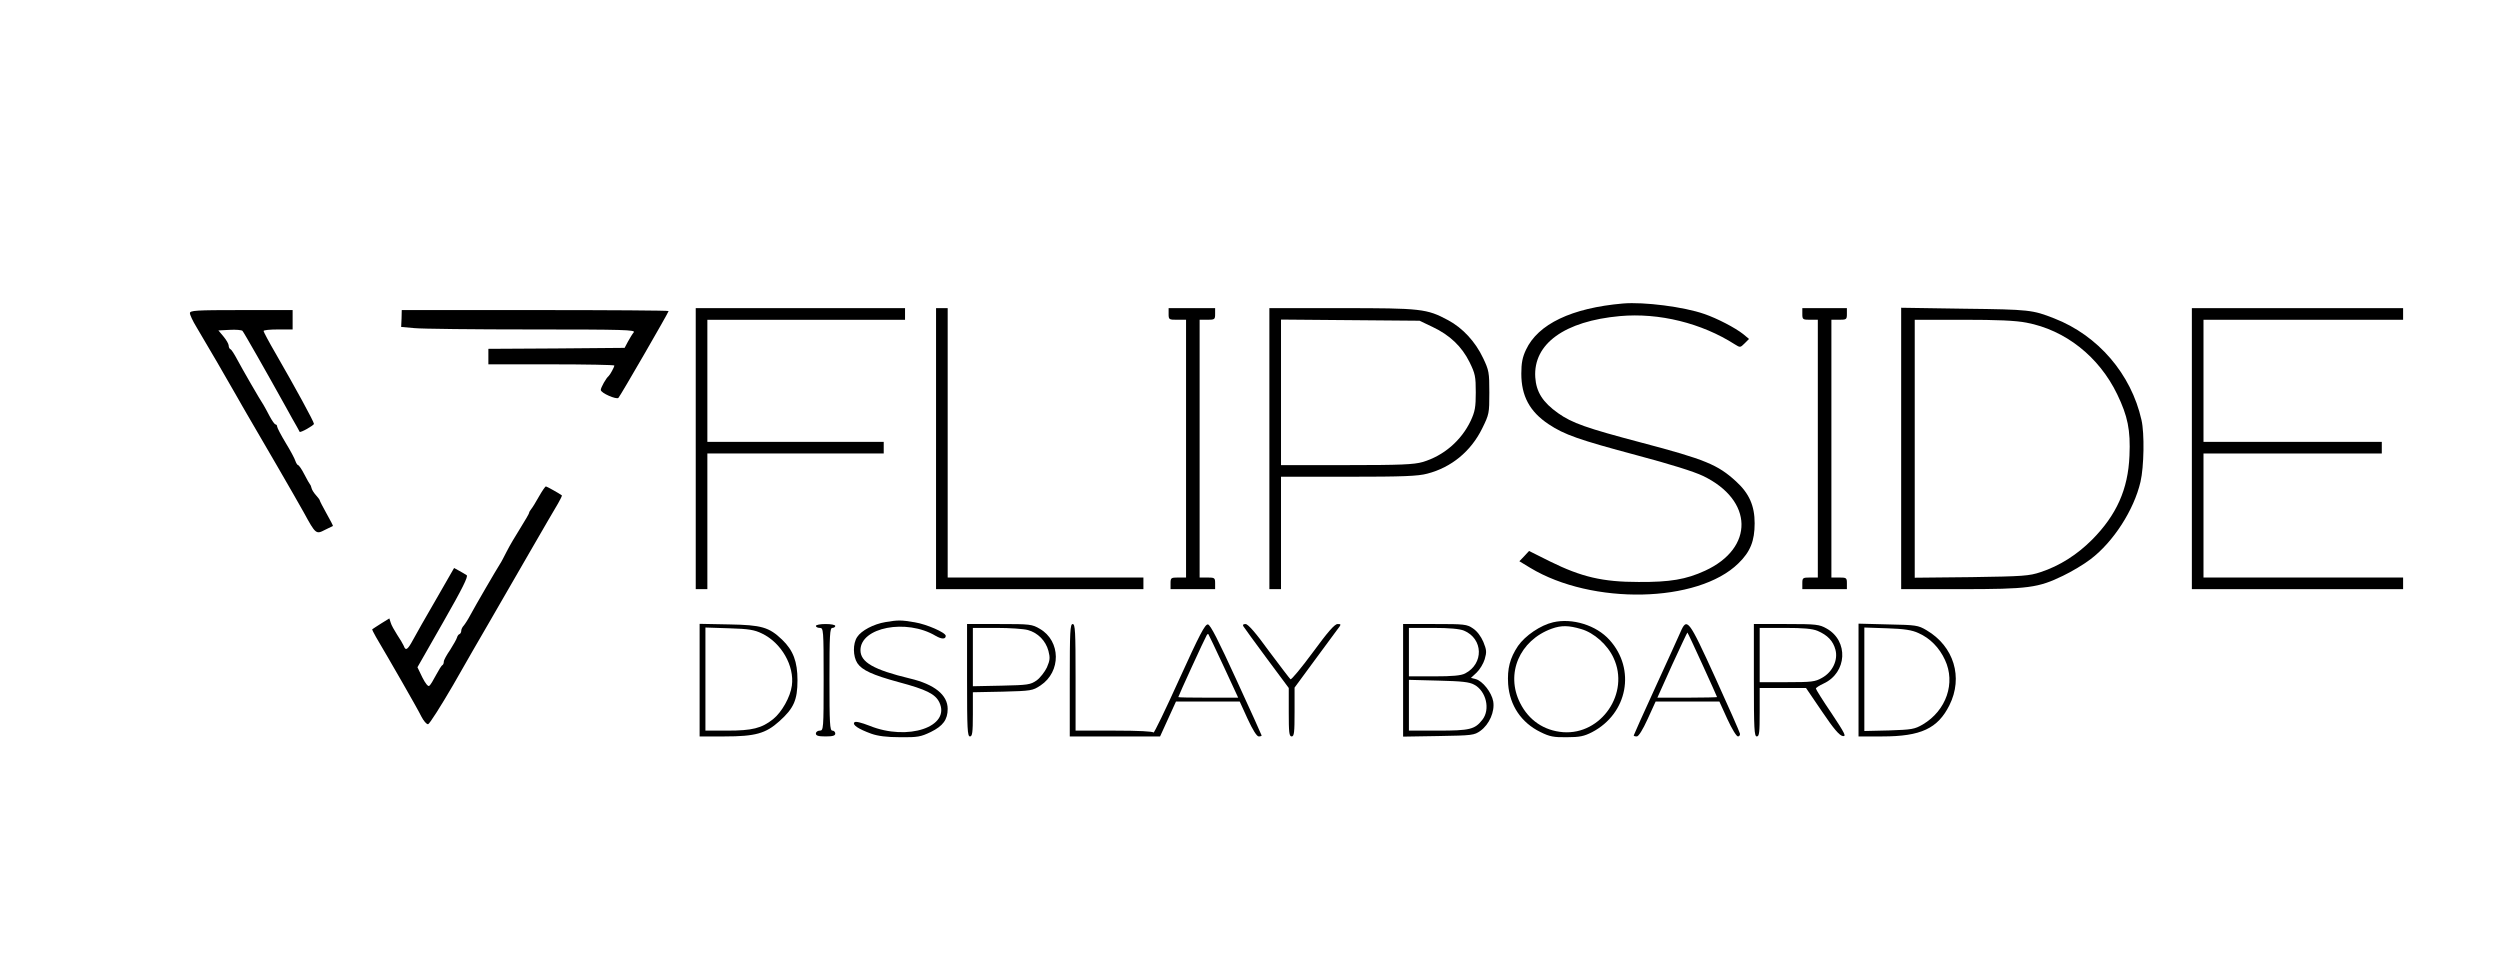 <?xml version="1.0" standalone="no"?>
<!DOCTYPE svg PUBLIC "-//W3C//DTD SVG 20010904//EN"
 "http://www.w3.org/TR/2001/REC-SVG-20010904/DTD/svg10.dtd">
<svg version="1.0" xmlns="http://www.w3.org/2000/svg"
 width="1290pt" height="504pt" viewBox="0 0 1290 504"
 preserveAspectRatio="xMidYMid meet">
<g transform="translate(0,504) scale(0.1,-0.1)"
fill="#000000" stroke="none">
<path d="M8375 3474 c-265 -23 -439 -106 -501 -239 -18 -38 -24 -68 -24 -123
0 -115 43 -196 141 -261 81 -54 155 -80 458 -161 169 -45 291 -83 339 -106
260 -125 265 -372 10 -489 -98 -45 -180 -59 -343 -58 -186 0 -295 26 -457 106
l-108 54 -25 -27 -25 -26 56 -34 c319 -193 865 -182 1074 23 62 60 84 116 84
207 0 90 -28 154 -96 216 -94 86 -158 113 -488 200 -284 75 -358 101 -430 152
-79 56 -113 109 -118 185 -11 173 151 290 437 316 202 18 421 -36 593 -146 27
-17 28 -17 50 5 l23 23 -30 25 c-42 33 -134 81 -201 104 -106 37 -311 63 -419
54z"/>
<path d="M3590 2725 l0 -725 30 0 30 0 0 350 0 350 455 0 455 0 0 30 0 30
-455 0 -455 0 0 315 0 315 510 0 510 0 0 30 0 30 -540 0 -540 0 0 -725z"/>
<path d="M4830 2725 l0 -725 535 0 535 0 0 30 0 30 -505 0 -505 0 0 695 0 695
-30 0 -30 0 0 -725z"/>
<path d="M6030 3420 c0 -29 2 -30 45 -30 l45 0 0 -665 0 -665 -40 0 c-38 0
-40 -2 -40 -30 l0 -30 115 0 115 0 0 30 c0 28 -2 30 -40 30 l-40 0 0 665 0
665 40 0 c38 0 40 2 40 30 l0 30 -120 0 -120 0 0 -30z"/>
<path d="M6550 2725 l0 -725 30 0 30 0 0 290 0 290 348 0 c282 0 359 3 407 16
124 32 225 115 283 233 36 73 37 78 37 185 0 104 -2 115 -32 178 -40 85 -106
156 -181 196 -110 59 -139 62 -549 62 l-373 0 0 -725z m842 628 c89 -42 151
-101 191 -182 29 -59 32 -74 32 -156 0 -76 -4 -98 -26 -146 -49 -103 -140
-181 -248 -213 -45 -13 -113 -16 -393 -16 l-338 0 0 376 0 375 358 -3 357 -3
67 -32z"/>
<path d="M9300 3420 c0 -28 2 -30 40 -30 l40 0 0 -665 0 -665 -40 0 c-38 0
-40 -2 -40 -30 l0 -30 115 0 115 0 0 30 c0 28 -2 30 -40 30 l-40 0 0 665 0
665 40 0 c38 0 40 2 40 30 l0 30 -115 0 -115 0 0 -30z"/>
<path d="M9810 2726 l0 -726 308 0 c350 0 399 7 527 69 44 21 108 59 143 86
117 89 223 253 257 399 18 77 21 250 5 319 -53 237 -224 436 -450 524 -112 44
-127 46 -462 50 l-328 5 0 -726z m647 649 c200 -38 374 -175 468 -370 54 -112
69 -184 63 -317 -7 -173 -67 -306 -193 -433 -78 -78 -168 -135 -265 -167 -60
-20 -89 -22 -357 -26 l-293 -3 0 665 0 666 249 0 c178 0 272 -4 328 -15z"/>
<path d="M11310 2725 l0 -725 545 0 545 0 0 30 0 30 -515 0 -515 0 0 320 0
320 460 0 460 0 0 30 0 30 -460 0 -460 0 0 315 0 315 515 0 515 0 0 30 0 30
-545 0 -545 0 0 -725z"/>
<path d="M980 3424 c0 -9 15 -41 34 -72 44 -73 169 -288 210 -361 17 -31 41
-71 51 -89 60 -102 255 -438 293 -507 61 -112 63 -113 109 -89 21 10 39 19 41
20 1 1 -13 29 -33 64 -19 34 -35 65 -35 68 0 3 -9 15 -19 26 -11 12 -21 28
-23 36 -2 8 -5 17 -8 20 -3 3 -16 26 -30 53 -13 26 -28 47 -32 47 -3 0 -10 10
-14 22 -3 11 -26 54 -50 93 -24 40 -44 78 -44 84 0 6 -4 11 -8 11 -5 0 -18 19
-31 43 -12 23 -26 49 -31 57 -20 30 -110 186 -136 235 -15 28 -30 52 -35 53
-5 2 -9 11 -9 19 0 8 -12 29 -27 47 l-26 31 58 3 c32 2 62 -1 66 -5 7 -7 123
-211 224 -393 22 -41 48 -86 56 -100 7 -14 15 -26 15 -28 3 -7 74 33 74 41 0
11 -95 185 -197 362 -35 60 -63 113 -63 117 0 5 34 8 75 8 l75 0 0 50 0 50
-265 0 c-236 0 -265 -2 -265 -16z"/>
<path d="M2072 3396 l-2 -43 67 -6 c38 -4 310 -7 607 -7 479 0 537 -2 526 -15
-7 -8 -20 -30 -30 -48 l-17 -32 -352 -3 -351 -2 0 -40 0 -40 325 0 c179 0 325
-3 325 -6 0 -8 -22 -48 -29 -54 -13 -10 -41 -60 -41 -72 0 -16 81 -51 91 -41
10 10 259 441 259 448 0 3 -310 5 -688 5 l-689 0 -1 -44z"/>
<path d="M2781 2478 c-16 -29 -34 -58 -40 -65 -6 -7 -11 -16 -11 -20 0 -4 -21
-39 -45 -78 -24 -38 -56 -92 -70 -120 -14 -27 -29 -57 -35 -65 -18 -28 -127
-215 -151 -260 -13 -25 -30 -51 -36 -58 -7 -7 -13 -19 -13 -27 0 -7 -4 -15 -9
-17 -5 -1 -11 -10 -13 -18 -2 -8 -18 -36 -35 -63 -18 -26 -33 -53 -33 -61 0
-8 -3 -16 -7 -18 -5 -2 -19 -25 -33 -51 -14 -27 -29 -52 -35 -56 -6 -5 -20 12
-36 44 l-25 52 133 233 c100 175 130 236 121 242 -7 5 -25 15 -39 23 l-26 14
-93 -162 c-52 -89 -105 -183 -119 -209 -28 -52 -38 -58 -48 -30 -4 9 -19 35
-34 57 -14 22 -30 50 -33 62 l-7 22 -42 -26 c-23 -15 -44 -28 -46 -30 -2 -1 7
-19 19 -40 75 -127 217 -374 234 -410 12 -23 27 -41 35 -40 7 1 65 92 129 202
63 110 148 259 190 330 41 72 132 229 202 350 70 121 137 237 150 258 12 21
21 39 19 41 -15 11 -78 46 -82 46 -4 0 -20 -24 -36 -52z"/>
<path d="M4569 1830 c-61 -10 -125 -44 -146 -77 -23 -34 -22 -100 1 -135 24
-36 78 -61 214 -98 142 -38 188 -61 209 -104 60 -126 -163 -201 -360 -121 -44
17 -72 24 -78 18 -13 -13 21 -35 87 -59 34 -12 79 -18 149 -18 90 -1 106 2
158 27 63 31 87 64 87 119 0 72 -68 127 -195 157 -187 45 -255 84 -255 146 0
118 237 164 388 74 31 -18 52 -18 52 0 0 17 -99 60 -160 70 -72 12 -85 12
-151 1z"/>
<path d="M8014 1829 c-65 -15 -144 -69 -181 -122 -42 -63 -56 -117 -51 -197 8
-110 68 -199 166 -247 48 -24 69 -28 137 -27 66 0 89 5 130 26 184 96 227 325
90 476 -68 76 -192 114 -291 91z m145 -35 c66 -19 136 -81 167 -149 85 -181
-63 -398 -261 -383 -98 8 -176 61 -221 150 -77 152 -3 324 163 384 50 18 88
17 152 -2z"/>
<path d="M3610 1531 l0 -291 129 0 c158 0 212 15 282 78 75 67 94 110 94 212
0 96 -22 154 -79 209 -68 65 -106 76 -273 79 l-153 3 0 -290z m322 240 c100
-48 168 -167 154 -269 -8 -59 -52 -137 -97 -173 -59 -47 -108 -59 -235 -59
l-114 0 0 266 0 266 123 -4 c101 -3 130 -8 169 -27z"/>
<path d="M4210 1810 c0 -5 9 -10 20 -10 19 0 20 -7 20 -265 0 -258 -1 -265
-20 -265 -11 0 -20 -7 -20 -15 0 -11 12 -15 50 -15 38 0 50 4 50 15 0 8 -7 15
-15 15 -13 0 -15 36 -15 265 0 229 2 265 15 265 8 0 15 5 15 10 0 6 -22 10
-50 10 -27 0 -50 -4 -50 -10z"/>
<path d="M4990 1530 c0 -251 2 -290 15 -290 12 0 15 19 15 114 l0 114 153 3
c149 4 155 5 196 32 107 71 105 229 -3 292 -41 24 -50 25 -209 25 l-167 0 0
-290z m314 259 c51 -14 92 -55 106 -108 9 -35 8 -48 -8 -85 -11 -23 -35 -54
-53 -67 -32 -22 -44 -24 -181 -27 l-148 -3 0 150 0 151 123 0 c67 0 140 -5
161 -11z"/>
<path d="M5520 1530 l0 -290 233 0 233 0 41 90 41 90 165 0 164 0 41 -90 c26
-56 47 -90 57 -90 8 0 15 2 15 5 0 2 -58 131 -130 287 -93 203 -134 284 -147
286 -15 2 -43 -52 -148 -283 -71 -157 -131 -281 -133 -275 -2 6 -75 10 -203
10 l-199 0 0 275 c0 238 -2 275 -15 275 -13 0 -15 -39 -15 -290z m794 72 l75
-162 -155 0 c-85 0 -154 1 -154 3 0 5 138 306 146 318 3 6 7 9 9 7 2 -2 37
-76 79 -166z"/>
<path d="M6416 1808 c4 -7 59 -82 121 -166 l113 -152 0 -125 c0 -104 2 -125
15 -125 13 0 15 21 15 126 l0 126 97 132 c53 72 108 146 121 164 24 31 24 32
4 32 -15 0 -50 -40 -127 -145 -59 -80 -111 -143 -116 -140 -4 3 -54 69 -111
145 -67 93 -108 140 -121 140 -12 0 -16 -4 -11 -12z"/>
<path d="M7240 1529 l0 -290 183 3 c174 3 184 4 216 27 46 33 75 100 66 152
-8 46 -55 106 -91 115 l-24 6 29 27 c16 15 35 46 42 69 11 38 10 48 -7 90 -12
28 -32 55 -53 69 -32 22 -44 23 -197 23 l-164 0 0 -291z m314 257 c100 -42
103 -171 6 -221 -21 -11 -64 -15 -160 -15 l-130 0 0 125 0 125 125 0 c84 0
137 -5 159 -14z m53 -279 c62 -33 84 -128 42 -181 -39 -50 -65 -56 -229 -56
l-150 0 0 131 0 131 153 -4 c121 -3 159 -7 184 -21z"/>
<path d="M8671 1778 c-10 -24 -69 -152 -130 -286 -61 -133 -111 -245 -111
-247 0 -3 7 -5 16 -5 9 0 30 33 56 90 l41 90 164 0 165 0 41 -90 c23 -50 47
-90 55 -90 7 0 12 7 10 15 -2 9 -59 139 -128 290 -137 300 -145 311 -179 233z
m114 -168 c41 -90 75 -165 75 -167 0 -1 -69 -3 -154 -3 l-154 0 76 169 c43 93
78 168 79 167 2 -1 37 -76 78 -166z"/>
<path d="M9050 1530 c0 -251 2 -290 15 -290 13 0 15 21 15 125 l0 125 119 0
120 0 83 -122 c60 -89 90 -124 107 -126 19 -3 11 13 -58 117 -45 66 -81 124
-81 128 0 4 18 16 40 26 121 56 130 220 15 284 -37 21 -53 23 -207 23 l-168 0
0 -290z m328 255 c52 -22 81 -52 93 -98 14 -53 -15 -115 -70 -145 -35 -20 -53
-22 -180 -22 l-141 0 0 140 0 140 130 0 c95 0 141 -4 168 -15z"/>
<path d="M9590 1531 l0 -291 123 0 c199 0 286 41 346 161 72 144 23 304 -118
387 -44 26 -54 27 -198 30 l-153 4 0 -291z m310 242 c59 -26 107 -75 136 -138
56 -119 7 -261 -114 -333 -43 -25 -57 -27 -174 -31 l-128 -3 0 267 0 267 118
-4 c89 -3 128 -9 162 -25z"/>
</g>
</svg>
